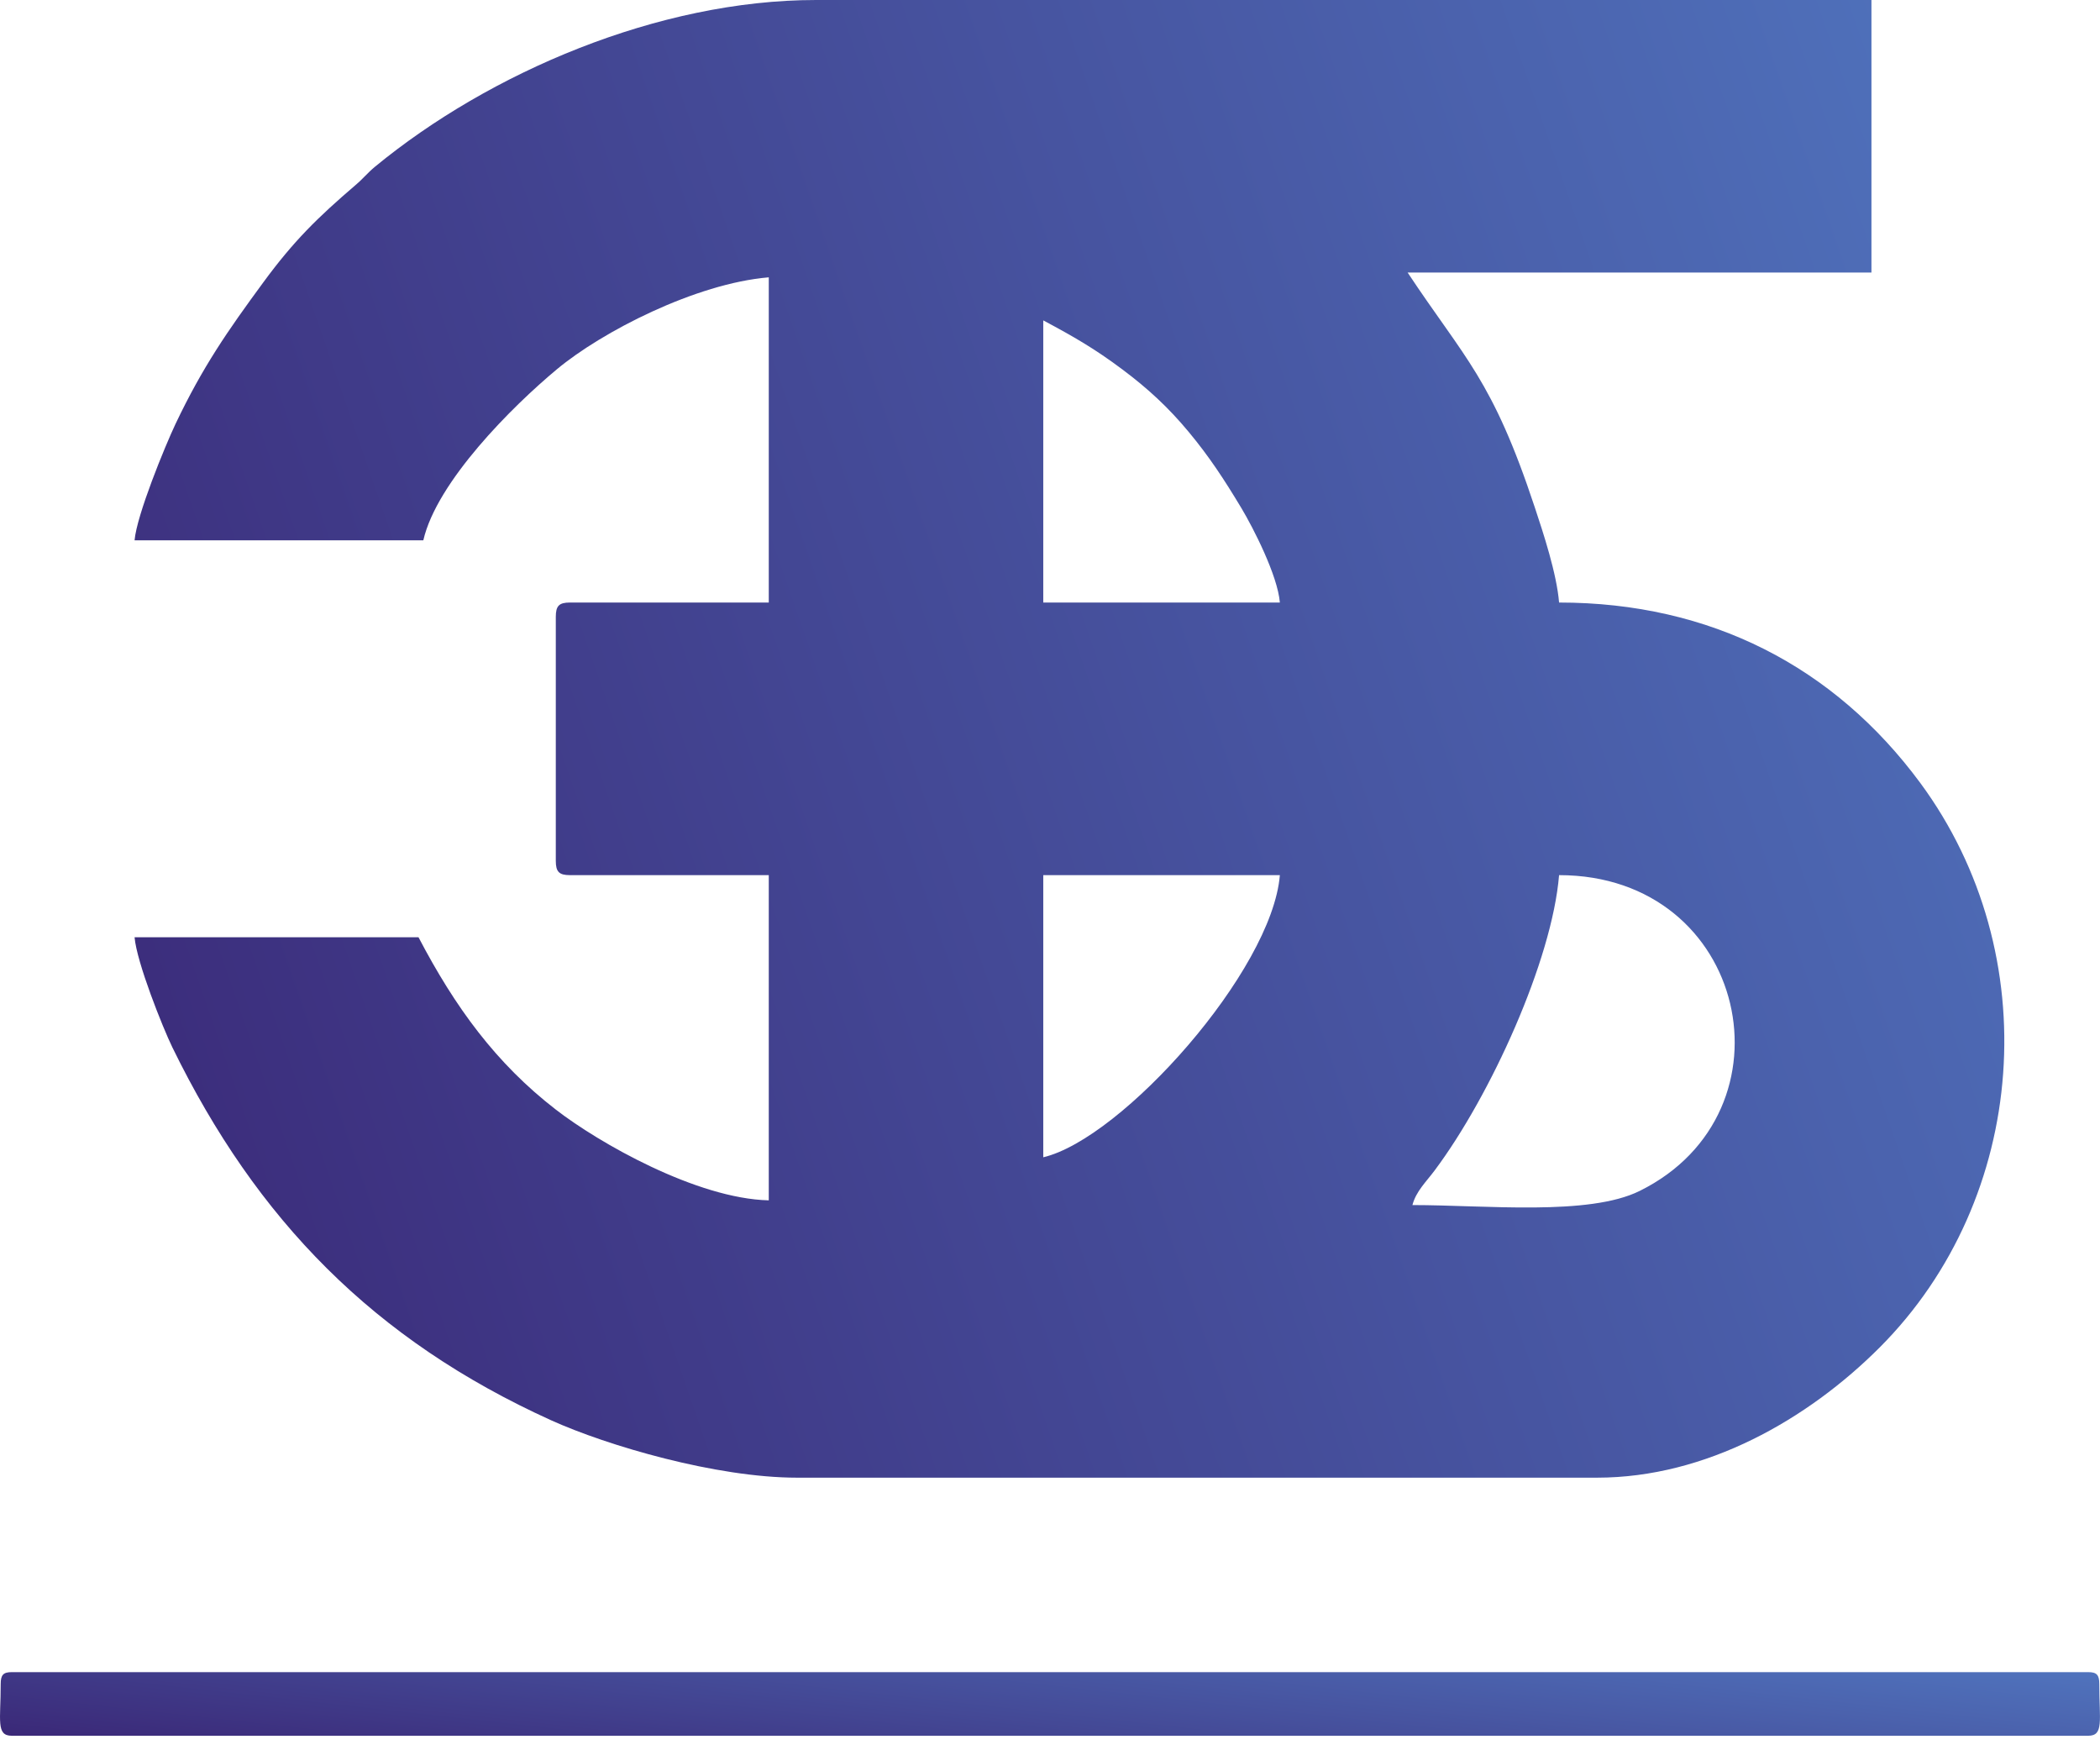 <svg width="24" height="20" viewBox="0 0 24 20" fill="none" xmlns="http://www.w3.org/2000/svg">
<g clip-path="url(#clip0_9072_2264)">
<path fill-rule="evenodd" clip-rule="evenodd" d="M16.142 13.77C16.184 13.611 16.299 13.505 16.397 13.373C17.034 12.521 17.738 10.975 17.818 10C19.98 10 20.561 12.706 18.74 13.608C18.158 13.897 16.98 13.77 16.142 13.77H16.142ZM11.923 13.224V10H14.627C14.537 11.095 12.823 13.012 11.923 13.224ZM11.923 3.661C12.273 3.848 12.51 3.984 12.828 4.222C13.118 4.439 13.353 4.656 13.584 4.934C13.821 5.219 13.99 5.478 14.185 5.802C14.323 6.032 14.602 6.577 14.627 6.885H11.923V3.661ZM1.538 6.174H4.838C4.992 5.503 5.855 4.644 6.364 4.22C6.877 3.792 7.949 3.239 8.786 3.169V6.885H6.514C6.389 6.885 6.352 6.923 6.352 7.049V9.836C6.352 9.962 6.389 10 6.514 10H8.786V13.716C7.962 13.697 6.841 13.058 6.351 12.678C5.667 12.149 5.2 11.507 4.783 10.71H1.538C1.562 10.995 1.859 11.74 1.97 11.968C2.934 13.942 4.276 15.312 6.298 16.229C6.944 16.521 8.186 16.885 9.11 16.885H18.251C19.5 16.885 20.661 16.219 21.483 15.396C23.18 13.695 23.392 10.905 21.945 8.945C20.964 7.618 19.55 6.885 17.818 6.885C17.791 6.555 17.638 6.091 17.541 5.799C17.054 4.328 16.743 4.104 16.087 3.114H21.388V-0H9.327C7.524 -0 5.593 0.83 4.288 1.903C4.194 1.981 4.159 2.033 4.064 2.114C3.63 2.486 3.357 2.752 3.006 3.231C2.602 3.781 2.316 4.192 2.006 4.844C1.884 5.102 1.562 5.888 1.538 6.174V6.174Z" fill="url(#paint0_linear_9072_2264)"/>
<path fill-rule="evenodd" clip-rule="evenodd" d="M0.008 19.243C0.008 19.66 -0.047 19.834 0.135 19.834H23.865C24.046 19.834 23.992 19.66 23.992 19.243C23.992 19.139 23.963 19.107 23.865 19.107H0.135C0.037 19.107 0.008 19.139 0.008 19.243Z" fill="url(#paint1_linear_9072_2264)"/>
</g>
<defs>
<linearGradient id="paint0_linear_9072_2264" x1="-2.279" y1="15.256" x2="28.641" y2="4.548" gradientUnits="userSpaceOnUse">
<stop stop-color="#381F6F"/>
<stop offset="1" stop-color="#537FC8"/>
</linearGradient>
<linearGradient id="paint1_linear_9072_2264" x1="-4.287" y1="19.764" x2="-3.816" y2="15.509" gradientUnits="userSpaceOnUse">
<stop stop-color="#381F6F"/>
<stop offset="1" stop-color="#537FC8"/>
</linearGradient>
<clipPath id="clip0_9072_2264">
<rect width="24" height="20" fill="white"/>
</clipPath>
</defs>
</svg>
